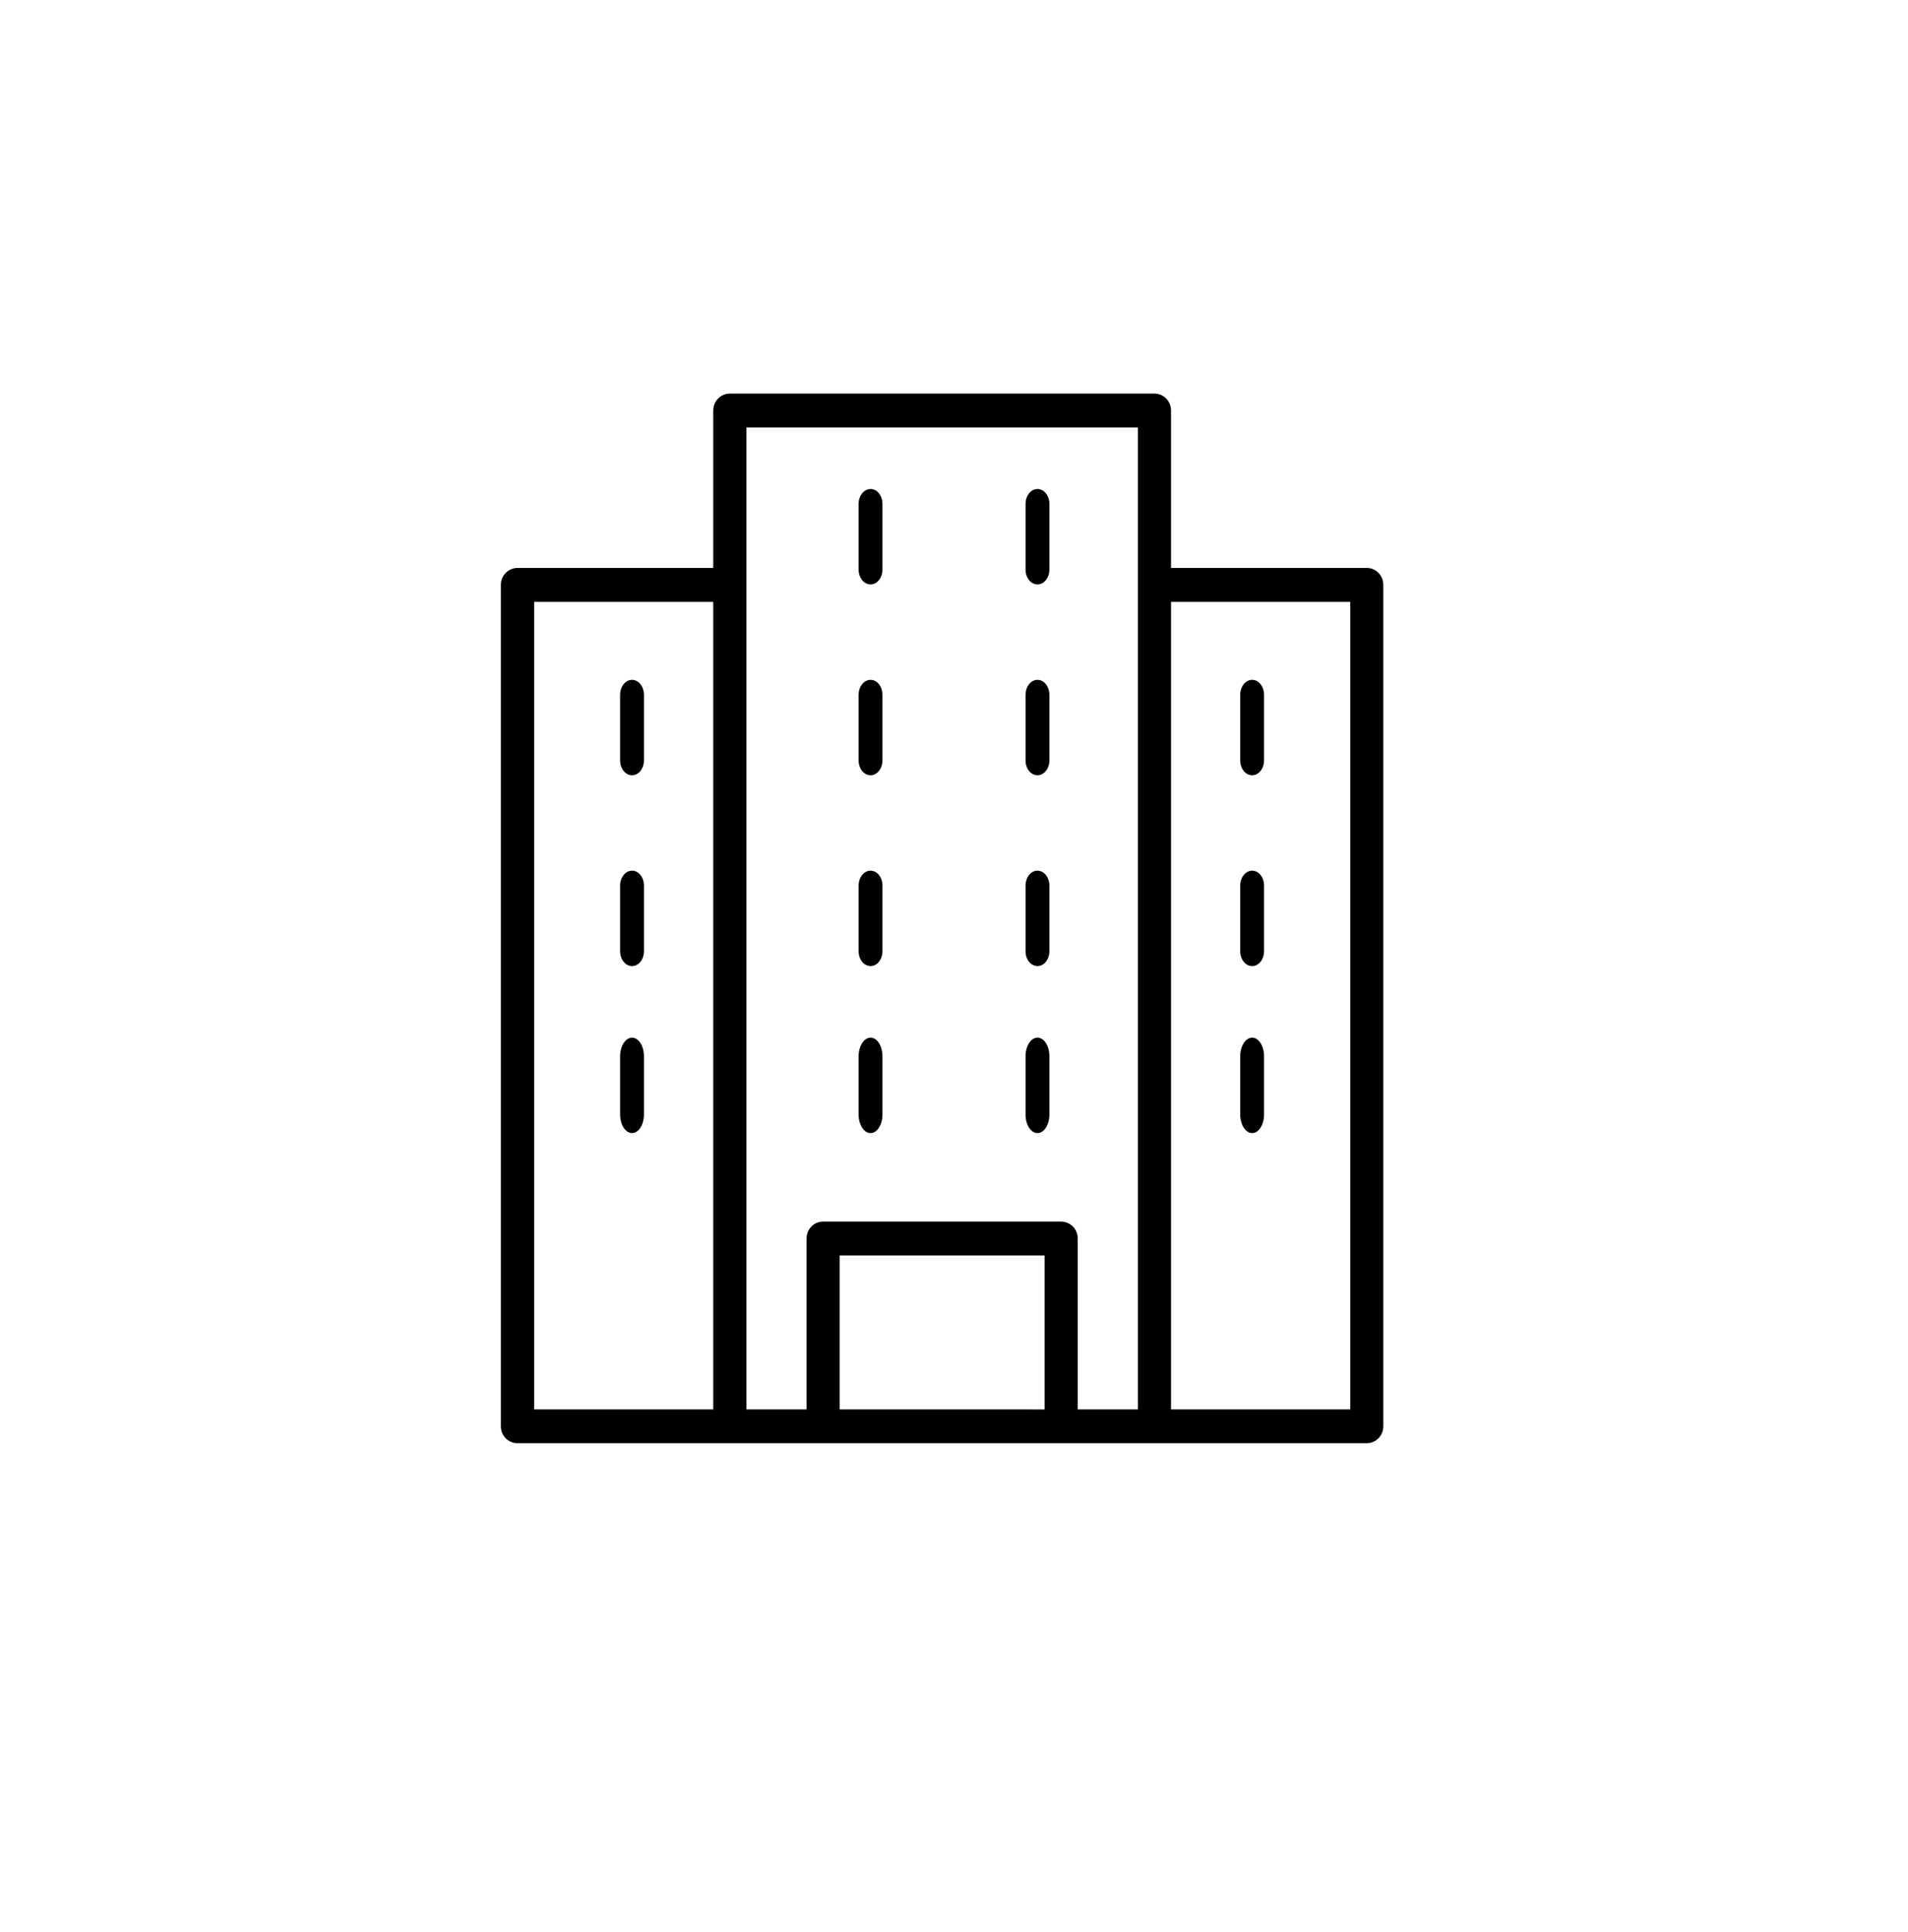 <svg width="80" height="81" viewBox="0 0 80 81" fill="none" xmlns="http://www.w3.org/2000/svg">
<path d="M57.307 23.809H49.1V17.213C49.1 16.816 48.789 16.5 48.407 16.5H30.602C30.219 16.5 29.905 16.816 29.905 17.213V23.809H21.698C21.314 23.809 21 24.125 21 24.517V59.792C21 60.184 21.309 60.5 21.698 60.5H57.307C57.691 60.5 58 60.184 58 59.792V24.517C58 24.125 57.691 23.809 57.307 23.809ZM22.395 25.23H29.905V59.084H22.395V25.23ZM31.295 24.517V17.922H47.71V59.084H45.188V51.919C45.188 51.527 44.879 51.211 44.49 51.211H34.51C34.127 51.211 33.817 51.527 33.817 51.919V59.084H31.295L31.295 24.517ZM35.207 59.084V52.629H43.798V59.086L35.207 59.084ZM56.609 59.084H49.1V25.23H56.615V59.084H56.609Z" fill="black"/>
<path d="M43.5 24.5C43.777 24.5 44 24.221 44 23.875V21.125C44 20.779 43.777 20.5 43.5 20.5C43.223 20.5 43 20.779 43 21.125V23.872C42.996 24.221 43.223 24.5 43.5 24.5Z" fill="black"/>
<path d="M43.5 32.5C43.777 32.5 44 32.221 44 31.875V29.13C44 28.784 43.777 28.5 43.5 28.5C43.223 28.5 43 28.779 43 29.13V31.875C42.996 32.221 43.223 32.5 43.5 32.5Z" fill="black"/>
<path d="M43.5 40.5C43.777 40.5 44 40.221 44 39.874V37.126C44 36.779 43.777 36.5 43.5 36.5C43.223 36.5 43 36.779 43 37.126V39.874C42.996 40.219 43.223 40.5 43.5 40.5Z" fill="black"/>
<path d="M43.5 47.5C43.777 47.5 44 47.151 44 46.718V44.282C44 43.849 43.777 43.5 43.5 43.5C43.223 43.5 43 43.849 43 44.282V46.718C42.996 47.151 43.223 47.5 43.5 47.5Z" fill="black"/>
<path d="M36.502 24.5C36.778 24.5 37 24.221 37 23.875V21.125C37 20.779 36.778 20.5 36.502 20.5C36.226 20.5 36 20.779 36 21.125V23.872C36 24.221 36.222 24.5 36.502 24.5Z" fill="black"/>
<path d="M36.502 32.5C36.778 32.5 37 32.221 37 31.875V29.13C37 28.784 36.778 28.5 36.502 28.5C36.226 28.5 36 28.779 36 29.13V31.875C36 32.221 36.222 32.5 36.502 32.5Z" fill="black"/>
<path d="M26.502 32.5C26.777 32.5 27 32.221 27 31.875V29.13C27 28.784 26.777 28.5 26.502 28.5C26.226 28.5 26 28.779 26 29.13V31.875C26 32.221 26.223 32.5 26.502 32.5Z" fill="black"/>
<path d="M52.502 32.5C52.778 32.5 53 32.221 53 31.875V29.13C53 28.784 52.778 28.5 52.502 28.5C52.226 28.5 52 28.779 52 29.13V31.875C52 32.221 52.222 32.5 52.502 32.5Z" fill="black"/>
<path d="M36.502 40.5C36.778 40.5 37 40.221 37 39.874V37.126C37 36.779 36.778 36.5 36.502 36.5C36.226 36.5 36 36.779 36 37.126V39.874C36 40.219 36.222 40.5 36.502 40.5Z" fill="black"/>
<path d="M26.502 40.5C26.777 40.5 27 40.221 27 39.874V37.126C27 36.779 26.777 36.5 26.502 36.5C26.226 36.5 26 36.779 26 37.126V39.874C26 40.219 26.223 40.5 26.502 40.5Z" fill="black"/>
<path d="M52.502 40.5C52.778 40.5 53 40.221 53 39.874V37.126C53 36.779 52.778 36.5 52.502 36.5C52.226 36.5 52 36.779 52 37.126V39.874C52 40.219 52.222 40.5 52.502 40.5Z" fill="black"/>
<path d="M36.502 47.5C36.778 47.5 37 47.151 37 46.718V44.282C37 43.849 36.778 43.5 36.502 43.5C36.226 43.5 36 43.849 36 44.282L36 46.718C36 47.151 36.222 47.5 36.502 47.5Z" fill="black"/>
<path d="M26.502 47.5C26.777 47.5 27 47.151 27 46.718V44.282C27 43.849 26.777 43.5 26.502 43.5C26.226 43.5 26 43.849 26 44.282L26 46.718C26 47.151 26.223 47.5 26.502 47.5Z" fill="black"/>
<path d="M52.502 47.5C52.778 47.5 53 47.151 53 46.718V44.282C53 43.849 52.778 43.5 52.502 43.5C52.226 43.5 52 43.849 52 44.282L52 46.718C52 47.151 52.222 47.5 52.502 47.5Z" fill="black"/>
</svg>
